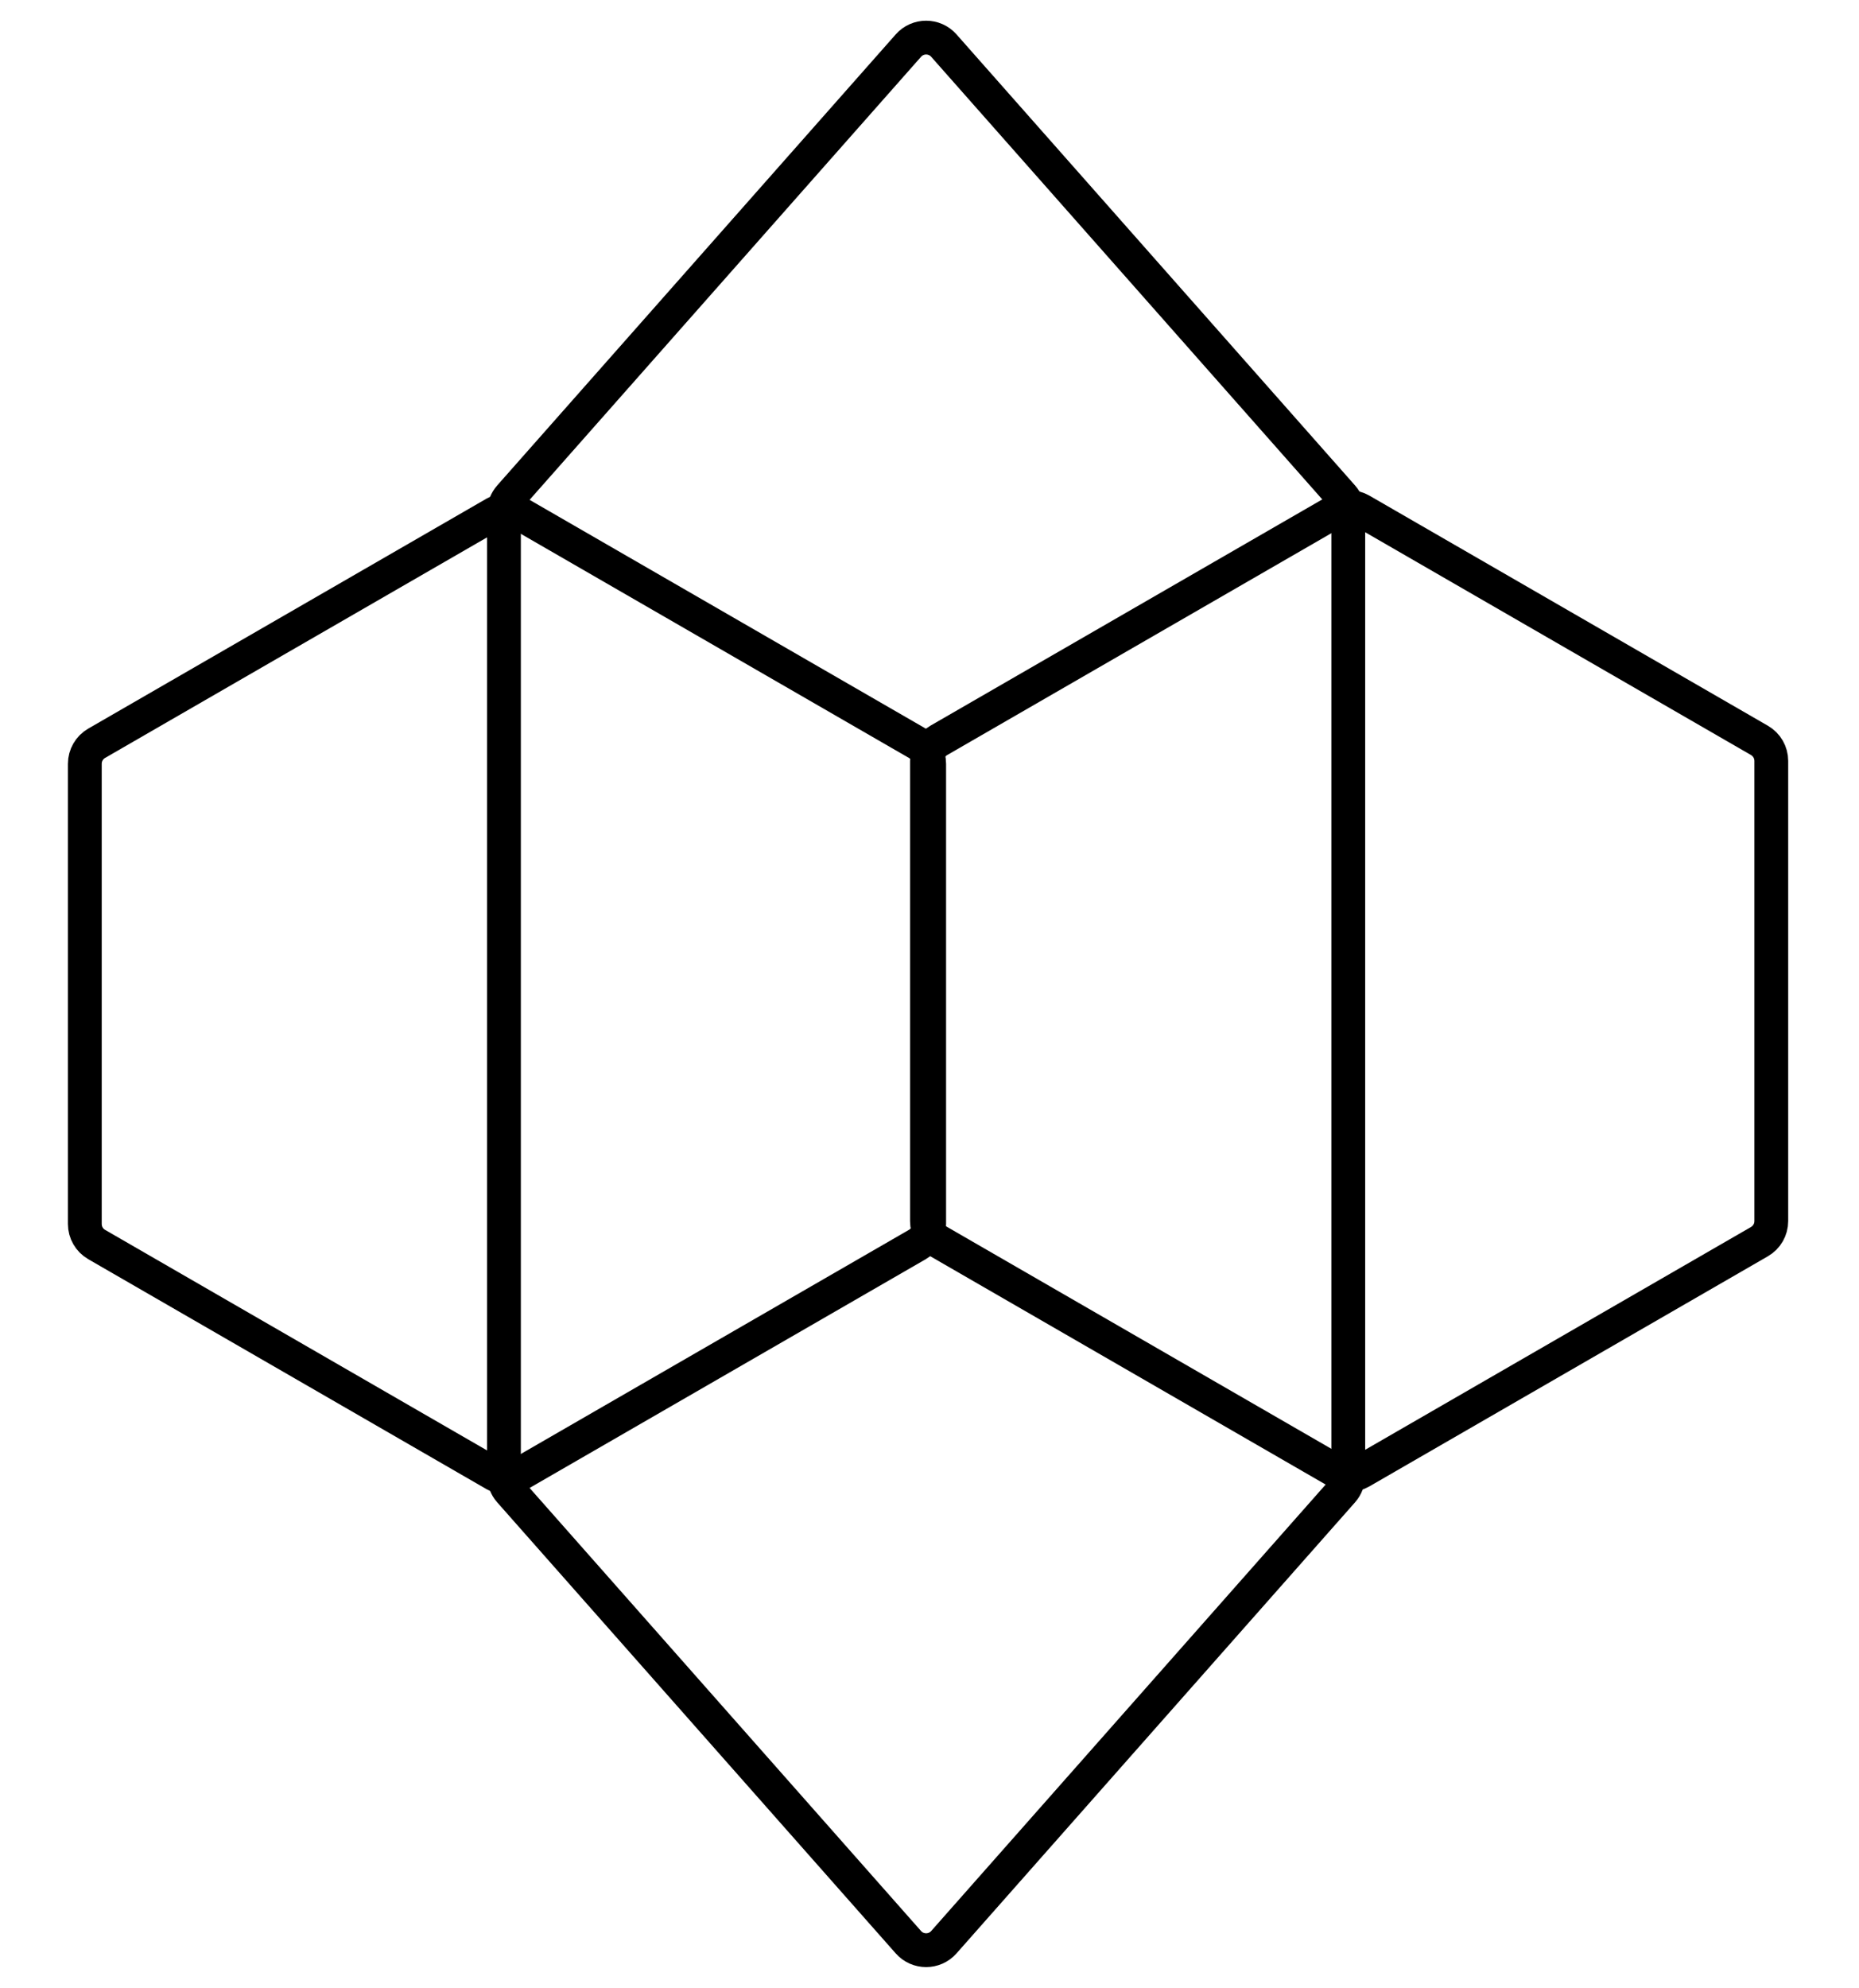 <svg width="275" height="294" viewBox="0 0 275 294" fill="none" xmlns="http://www.w3.org/2000/svg">
<path d="M139.623 6.743L198.575 73.454C199.14 74.093 199.452 74.918 199.452 75.771V218.229C199.452 219.082 199.14 219.907 198.575 220.546L139.623 287.257C138.23 288.833 135.77 288.833 134.377 287.257L75.425 220.546C74.86 219.907 74.548 219.082 74.548 218.229V75.771C74.548 74.918 74.86 74.093 75.425 73.454L134.377 6.743C135.77 5.167 138.23 5.167 139.623 6.743Z" stroke="black" stroke-width="5"/>
<path d="M76.75 75.897L135.702 109.933C136.785 110.558 137.452 111.714 137.452 112.964V181.036C137.452 182.286 136.785 183.442 135.702 184.067L76.75 218.103C75.667 218.728 74.333 218.728 73.25 218.103L14.298 184.067C13.215 183.442 12.548 182.286 12.548 181.036V112.964C12.548 111.714 13.215 110.558 14.298 109.933L73.25 75.897C74.333 75.272 75.667 75.272 76.75 75.897Z" stroke="black" stroke-width="5"/>
<path d="M201.323 75.47L260.275 109.506C261.358 110.132 262.025 111.287 262.025 112.537V180.609C262.025 181.86 261.358 183.015 260.275 183.64L201.323 217.676C200.24 218.301 198.906 218.301 197.823 217.676L138.871 183.64C137.788 183.015 137.121 181.86 137.121 180.609V112.537C137.121 111.287 137.788 110.132 138.871 109.506L197.823 75.47C198.906 74.845 200.24 74.845 201.323 75.47Z" stroke="black" stroke-width="5"/>
</svg>
